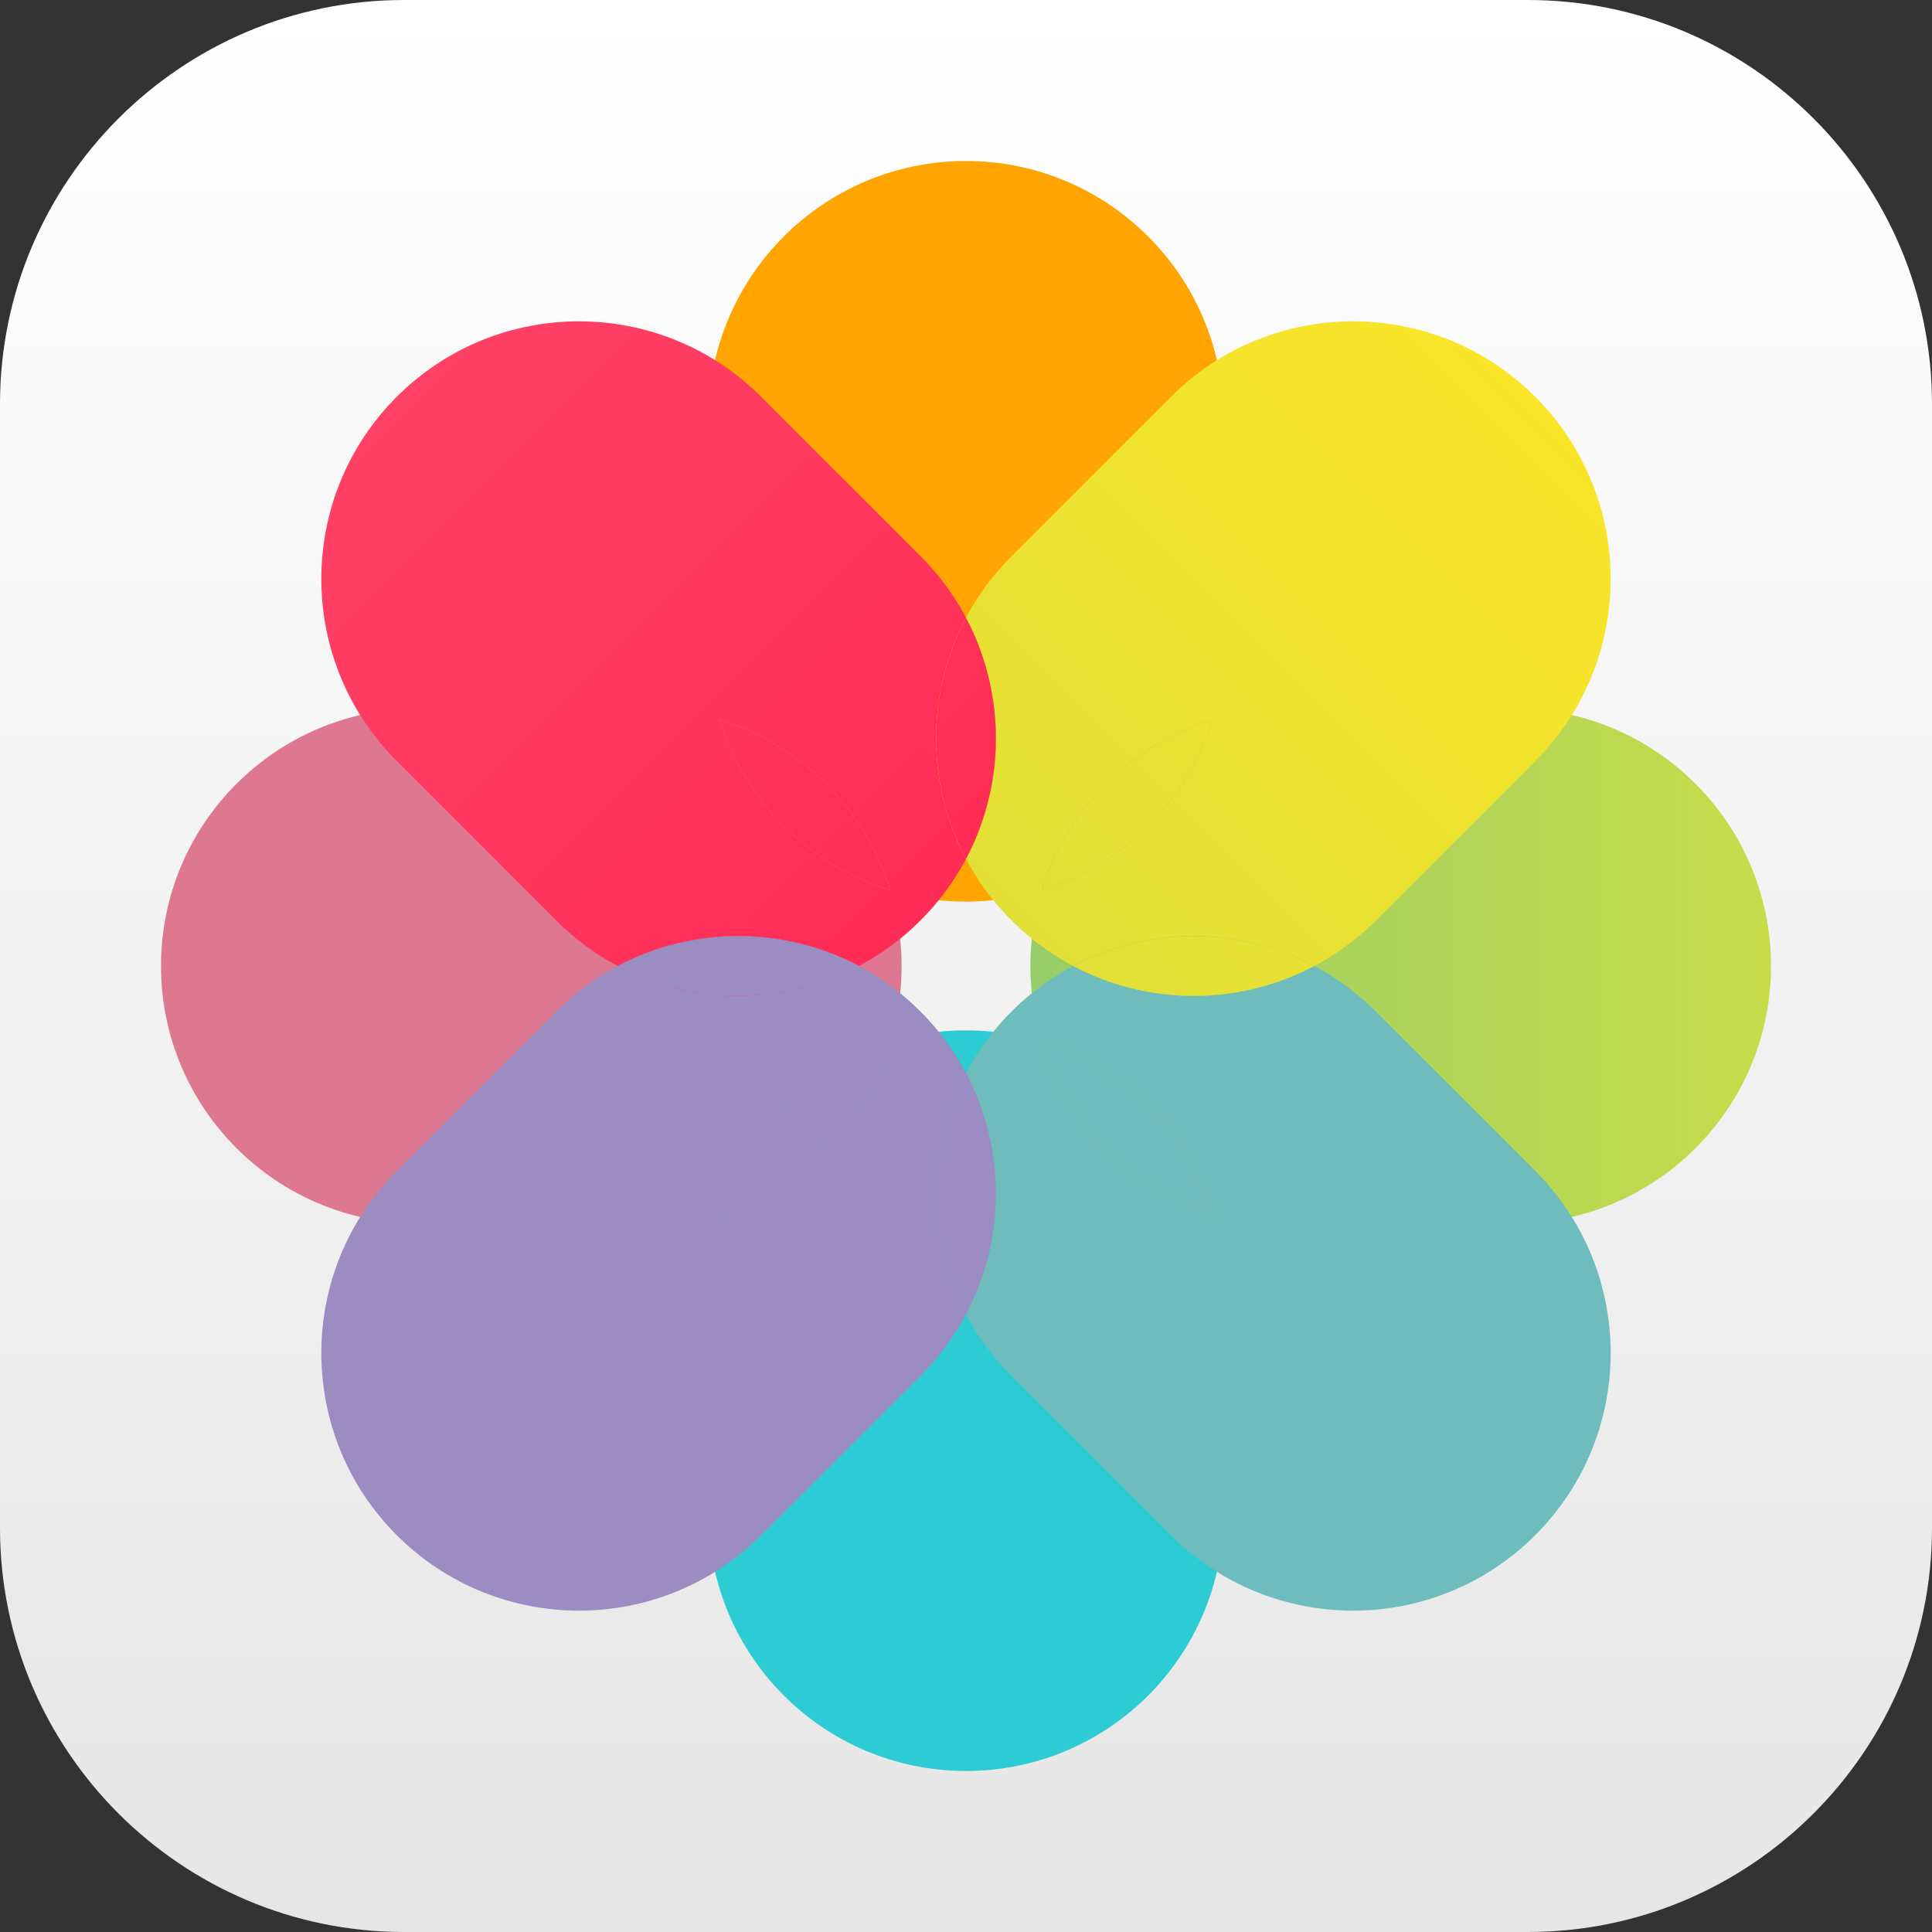 <?xml version="1.0" encoding="utf-8"?>
<!-- Generator: Adobe Illustrator 17.1.0, SVG Export Plug-In . SVG Version: 6.00 Build 0)  -->
<!DOCTYPE svg PUBLIC "-//W3C//DTD SVG 1.1//EN" "http://www.w3.org/Graphics/SVG/1.1/DTD/svg11.dtd">
<svg version="1.1" id="Photos-Cameras" xmlns="http://www.w3.org/2000/svg" xmlns:xlink="http://www.w3.org/1999/xlink" x="0px"
	 y="0px" viewBox="0 0 1010 1010" enable-background="new 0 0 1010 1010" xml:space="preserve">
<rect x="0" y="0" width="1010" height="1010" fill="#333333" stroke="none"/>
<linearGradient id="photos-cameras-label_1_" gradientUnits="userSpaceOnUse" x1="505" y1="1010" x2="505" y2="-1.318949e-08">
	<stop  offset="0" style="stop-color:#E6E6E6"/>
	<stop  offset="1" style="stop-color:#FFFFFF"/>
</linearGradient>
<path id="photos-cameras-label" fill="url(#photos-cameras-label_1_)" d="M798.782,1010h-587.556
	C94.764,1010,0,915.245,0,798.791V211.213C0,94.755,94.764,0,211.226,0h587.556C915.254,0,1010,94.755,1010,211.213
	V798.791C1010,915.245,915.254,1010,798.782,1010z"/>
<g id="photos-cameras-photos-cameras">
	<g>
		<path fill="#2DCCD4" d="M505,925.833L505,925.833c-74.371,0-134.672-60.31-134.672-134.68V673.333
			c0-74.37,60.301-134.68,134.672-134.68l0,0c74.371,0,134.663,60.31,134.663,134.68v117.82
			C639.663,865.523,579.371,925.833,505,925.833z"/>
		<linearGradient id="SVGID_1_" gradientUnits="userSpaceOnUse" x1="538.67" y1="504.994" x2="925.834" y2="504.994">
			<stop  offset="0" style="stop-color:#96CD68"/>
			<stop  offset="1" style="stop-color:#C7DC4A"/>
		</linearGradient>
		<path fill="url(#SVGID_1_)" d="M925.834,504.991L925.834,504.991c0,74.38-60.293,134.672-134.681,134.672H673.334
			c-74.371,0-134.664-60.292-134.664-134.672l0,0c0-74.371,60.293-134.667,134.664-134.667h117.819
			C865.541,370.324,925.834,430.621,925.834,504.991z"/>
		<path fill="#FFA400" d="M505,84.175L505,84.175c74.371,0,134.663,60.28,134.663,134.651v117.841
			c0,74.371-60.292,134.667-134.663,134.667l0,0c-74.371,0-134.672-60.297-134.672-134.667V218.826
			C370.328,144.455,430.629,84.175,505,84.175z"/>
		<path fill="#DE7891" d="M84.167,504.991L84.167,504.991c0-74.371,60.301-134.667,134.671-134.667H336.667
			c74.379,0,134.663,60.296,134.663,134.667l0,0c0,74.38-60.284,134.672-134.663,134.672H218.838
			C144.468,639.663,84.167,579.371,84.167,504.991z"/>
		<path fill="#6EBDBC" d="M802.567,802.567L802.567,802.567c-52.587,52.588-137.85,52.588-190.436,0l-83.324-83.307
			c-52.587-52.605-52.587-137.884,0-190.454l0,0c52.588-52.6,137.85-52.6,190.454,0l83.307,83.307
			C855.163,664.718,855.163,749.988,802.567,802.567z"/>
		<linearGradient id="SVGID_2_" gradientUnits="userSpaceOnUse" x1="528.808" y1="481.19" x2="802.575" y2="207.423">
			<stop  offset="0" style="stop-color:#E2E037"/>
			<stop  offset="1" style="stop-color:#FAE528"/>
		</linearGradient>
		<path fill="url(#SVGID_2_)" d="M802.567,207.416L802.567,207.416c52.596,52.587,52.596,137.867,0,190.454
			l-83.307,83.319c-52.604,52.591-137.866,52.591-190.454,0l0,0c-52.587-52.587-52.587-137.85,0-190.446
			l83.324-83.328C664.718,154.837,749.981,154.837,802.567,207.416z"/>
		<linearGradient id="SVGID_3_" gradientUnits="userSpaceOnUse" x1="481.195" y1="481.187" x2="207.424" y2="207.416">
			<stop  offset="0" style="stop-color:#FF2C55"/>
			<stop  offset="1" style="stop-color:#FF4166"/>
		</linearGradient>
		<path fill="url(#SVGID_3_)" d="M207.424,207.416L207.424,207.416c52.605-52.579,137.858-52.579,190.454,0
			l83.316,83.328c52.587,52.596,52.587,137.858,0,190.446l0,0c-52.587,52.591-137.858,52.591-190.438,0
			l-83.332-83.319C154.837,345.282,154.837,260.003,207.424,207.416z"/>
		<path fill="#9B8DC2" d="M207.424,802.567L207.424,802.567c-52.587-52.579-52.587-137.85,0-190.454l83.332-83.307
			c52.579-52.6,137.85-52.6,190.438,0l0,0c52.587,52.57,52.587,137.85,0,190.454l-83.316,83.307
			C345.282,855.155,260.028,855.155,207.424,802.567z"/>
		<g opacity="0.75">
			<path fill="#2DCCD4" d="M633.729,633.712c-13.059-42.505-46.61-76.032-89.115-89.107
				C557.68,587.118,591.215,620.653,633.729,633.712z"/>
			<linearGradient id="SVGID_4_" gradientUnits="userSpaceOnUse" x1="538.671" y1="589.158" x2="925.84" y2="589.158">
				<stop  offset="0" style="stop-color:#96CD68"/>
				<stop  offset="1" style="stop-color:#C7DC4A"/>
			</linearGradient>
			<path fill="url(#SVGID_4_)" d="M633.729,633.712c-13.059-42.505-46.61-76.032-89.115-89.107
				C557.68,587.118,591.215,620.653,633.729,633.712z"/>
			<path fill="#6EBDBC" d="M633.729,633.712c-13.059-42.505-46.61-76.032-89.115-89.107
				C557.68,587.118,591.215,620.653,633.729,633.712z"/>
			<linearGradient id="SVGID_5_" gradientUnits="userSpaceOnUse" x1="538.671" y1="420.833" x2="925.84" y2="420.833">
				<stop  offset="0" style="stop-color:#96CD68"/>
				<stop  offset="1" style="stop-color:#C7DC4A"/>
			</linearGradient>
			<path fill="url(#SVGID_5_)" d="M633.729,376.275c-42.514,13.071-76.049,46.59-89.115,89.115
				C587.118,452.32,620.67,418.785,633.729,376.275z"/>
			<path fill="#FFA400" d="M633.729,376.275c-42.514,13.071-76.049,46.59-89.115,89.115
				C587.118,452.32,620.67,418.785,633.729,376.275z"/>
			<linearGradient id="SVGID_6_" gradientUnits="userSpaceOnUse" x1="528.808" y1="481.192" x2="802.578" y2="207.423">
				<stop  offset="0" style="stop-color:#E2E037"/>
				<stop  offset="1" style="stop-color:#FAE528"/>
			</linearGradient>
			<path fill="url(#SVGID_6_)" d="M633.729,376.275c-42.514,13.071-76.049,46.59-89.115,89.115
				C587.118,452.32,620.67,418.785,633.729,376.275z"/>
			<linearGradient id="SVGID_7_" gradientUnits="userSpaceOnUse" x1="538.671" y1="504.996" x2="925.821" y2="504.996">
				<stop  offset="0" style="stop-color:#96CD68"/>
				<stop  offset="1" style="stop-color:#C7DC4A"/>
			</linearGradient>
			<path fill="url(#SVGID_7_)" d="M561.019,504.991c39.293,20.831,86.712,20.831,126.022,0
				C647.731,484.173,600.312,484.173,561.019,504.991z"/>
			<path fill="#6EBDBC" d="M561.019,504.991c39.293,20.831,86.712,20.831,126.022,0
				C647.731,484.173,600.312,484.173,561.019,504.991z"/>
			<linearGradient id="SVGID_8_" gradientUnits="userSpaceOnUse" x1="588.323" y1="540.698" x2="862.079" y2="266.942">
				<stop  offset="0" style="stop-color:#E2E037"/>
				<stop  offset="1" style="stop-color:#FAE528"/>
			</linearGradient>
			<path fill="url(#SVGID_8_)" d="M561.019,504.991c39.293,20.831,86.712,20.831,126.022,0
				C647.731,484.173,600.312,484.173,561.019,504.991z"/>
			<path fill="#FFA400" d="M376.28,376.275c13.066,42.509,46.602,76.044,89.115,89.115
				C452.328,422.865,418.793,389.347,376.28,376.275z"/>
			<path fill="#DE7891" d="M376.28,376.275c13.066,42.509,46.602,76.044,89.115,89.115
				C452.328,422.865,418.793,389.347,376.28,376.275z"/>
			<linearGradient id="SVGID_9_" gradientUnits="userSpaceOnUse" x1="481.2" y1="481.193" x2="207.43" y2="207.423">
				<stop  offset="0" style="stop-color:#FF2C55"/>
				<stop  offset="1" style="stop-color:#FF4166"/>
			</linearGradient>
			<path fill="url(#SVGID_9_)" d="M376.28,376.275c13.066,42.509,46.602,76.044,89.115,89.115
				C452.328,422.865,418.793,389.347,376.28,376.275z"/>
			<path fill="#FFA400" d="M505,322.951c-20.814,39.301-20.814,86.73,0,126.035
				C525.831,409.68,525.831,362.252,505,322.951z"/>
			<linearGradient id="SVGID_10_" gradientUnits="userSpaceOnUse" x1="469.289" y1="421.679" x2="743.073" y2="147.895">
				<stop  offset="0" style="stop-color:#E2E037"/>
				<stop  offset="1" style="stop-color:#FAE528"/>
			</linearGradient>
			<path fill="url(#SVGID_10_)" d="M505,322.951c-20.814,39.301-20.814,86.73,0,126.035
				C525.831,409.68,525.831,362.252,505,322.951z"/>
			<linearGradient id="SVGID_11_" gradientUnits="userSpaceOnUse" x1="540.711" y1="421.679" x2="266.927" y2="147.895">
				<stop  offset="0" style="stop-color:#FF2C55"/>
				<stop  offset="1" style="stop-color:#FF4166"/>
			</linearGradient>
			<path fill="url(#SVGID_11_)" d="M505,322.951c-20.814,39.301-20.814,86.73,0,126.035
				C525.831,409.68,525.831,362.252,505,322.951z"/>
			<path fill="#2DCCD4" d="M376.28,633.712c42.513-13.059,76.048-46.594,89.115-89.107
				C422.882,557.68,389.347,591.207,376.28,633.712z"/>
			<path fill="#DE7891" d="M376.28,633.712c42.513-13.059,76.048-46.594,89.115-89.107
				C422.882,557.68,389.347,591.207,376.28,633.712z"/>
			<path fill="#9B8DC2" d="M376.28,633.712c42.513-13.059,76.048-46.594,89.115-89.107
				C422.882,557.68,389.347,591.207,376.28,633.712z"/>
			<path fill="#2DCCD4" d="M505,687.041c20.831-39.31,20.831-86.73,0-126.031C484.186,600.312,484.186,647.731,505,687.041
				z"/>
			<path fill="#6EBDBC" d="M505,687.041c20.831-39.31,20.831-86.73,0-126.031C484.186,600.312,484.186,647.731,505,687.041
				z"/>
			<path fill="#9B8DC2" d="M505,687.041c20.831-39.31,20.831-86.73,0-126.031C484.186,600.312,484.186,647.731,505,687.041
				z"/>
			<path fill="#DE7891" d="M322.951,504.991c39.318,20.831,86.738,20.831,126.04,0
				C409.688,484.173,362.269,484.173,322.951,504.991z"/>
			<linearGradient id="SVGID_12_" gradientUnits="userSpaceOnUse" x1="421.682" y1="540.703" x2="147.889" y2="266.91">
				<stop  offset="0" style="stop-color:#FF2C55"/>
				<stop  offset="1" style="stop-color:#FF4166"/>
			</linearGradient>
			<path fill="url(#SVGID_12_)" d="M322.951,504.991c39.318,20.831,86.738,20.831,126.04,0
				C409.688,484.173,362.269,484.173,322.951,504.991z"/>
			<path fill="#9B8DC2" d="M322.951,504.991c39.318,20.831,86.738,20.831,126.04,0
				C409.688,484.173,362.269,484.173,322.951,504.991z"/>
		</g>
	</g>
</g>
</svg>
